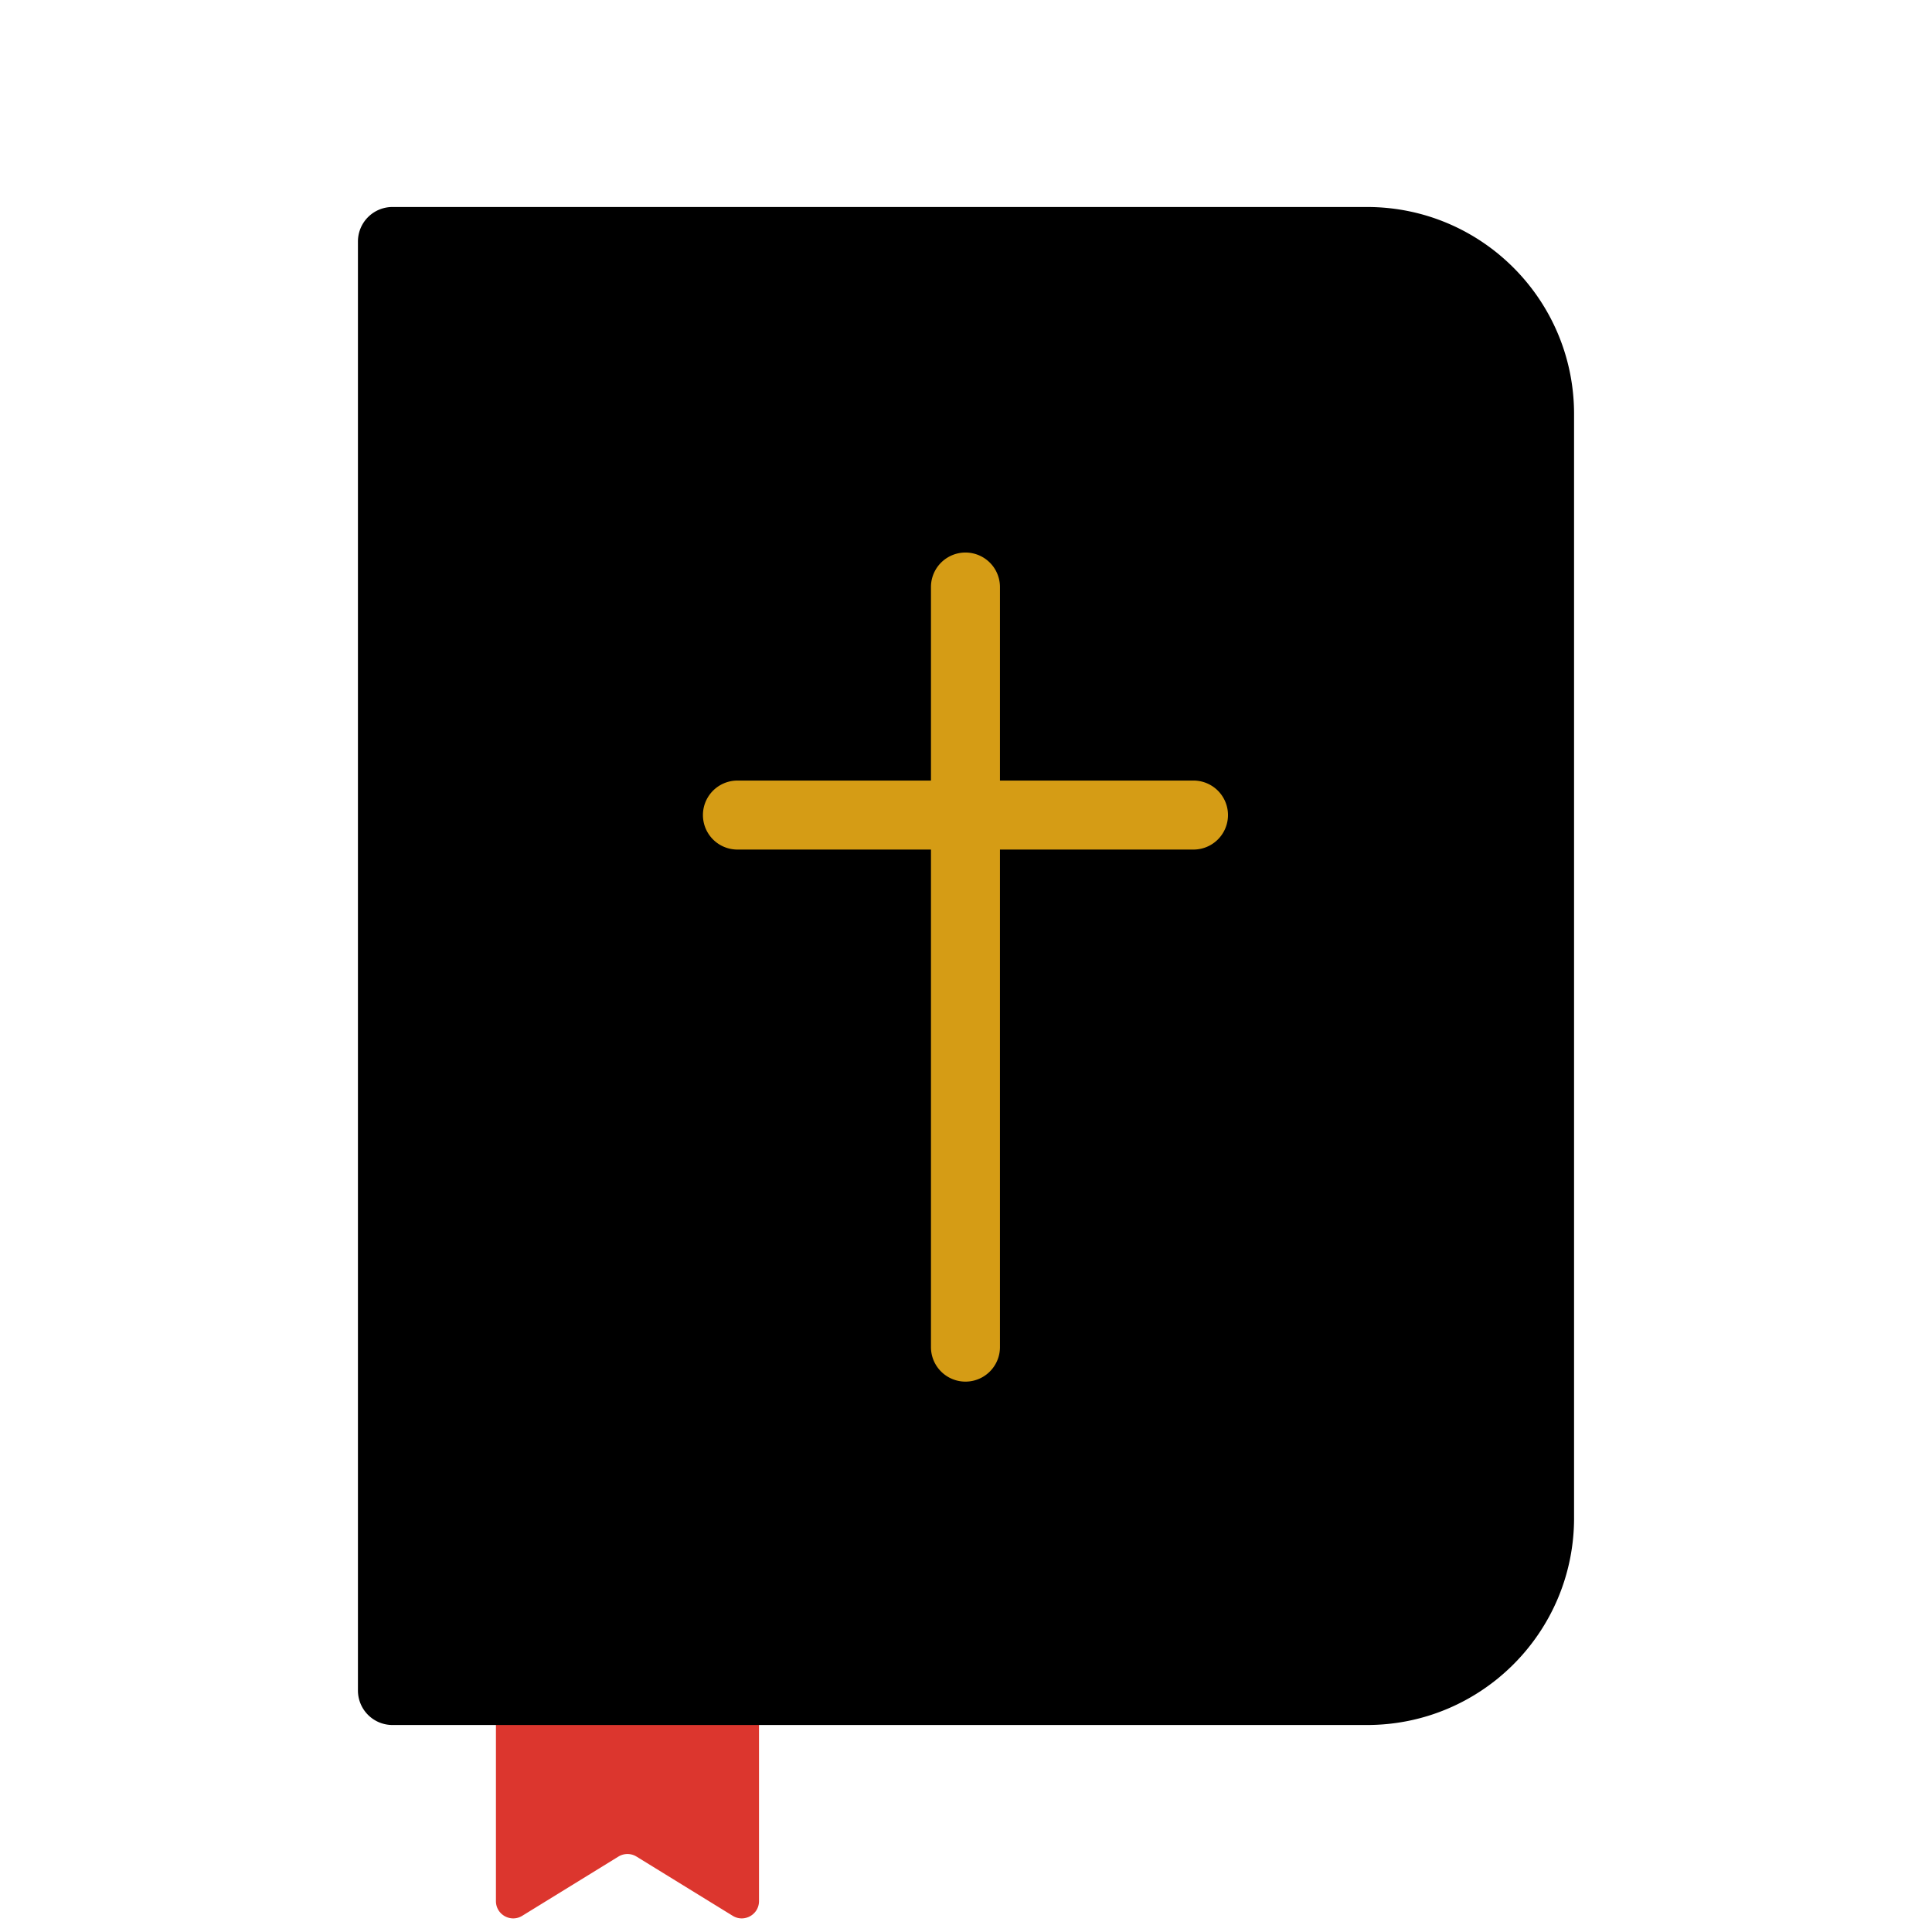 <svg xmlns="http://www.w3.org/2000/svg" width="448" height="448" fill="none"><path fill="#DC362E" d="M115 375a4 4 0 0 1 4-4h53a4 4 0 0 1 4 4v65.839c0 3.13-3.432 5.048-6.097 3.407l-22.306-13.735a3.999 3.999 0 0 0-4.194 0l-22.306 13.735c-2.665 1.641-6.097-.277-6.097-3.407V375Z"/><path fill="url(#a)" d="M365 352c0 26.51-21.49 48-48 48H91a8 8 0 0 1-8-8V56a8 8 0 0 1 8-8h226c26.51 0 48 21.49 48 48v256Z"/><path fill="#D59C15" fill-rule="evenodd" d="M231.875 136.125a8 8 0 0 0-16 0V181H171a8 8 0 0 0 0 16h44.875v115.375a8 8 0 0 0 16 0V197h44.875a8 8 0 0 0 0-16h-44.875v-44.875Z" clip-rule="evenodd"/><defs><linearGradient id="a" x1="224" x2="224" y1="48" y2="400" gradientUnits="userSpaceOnUse"><stop/><stop offset="1"/></linearGradient></defs></svg>